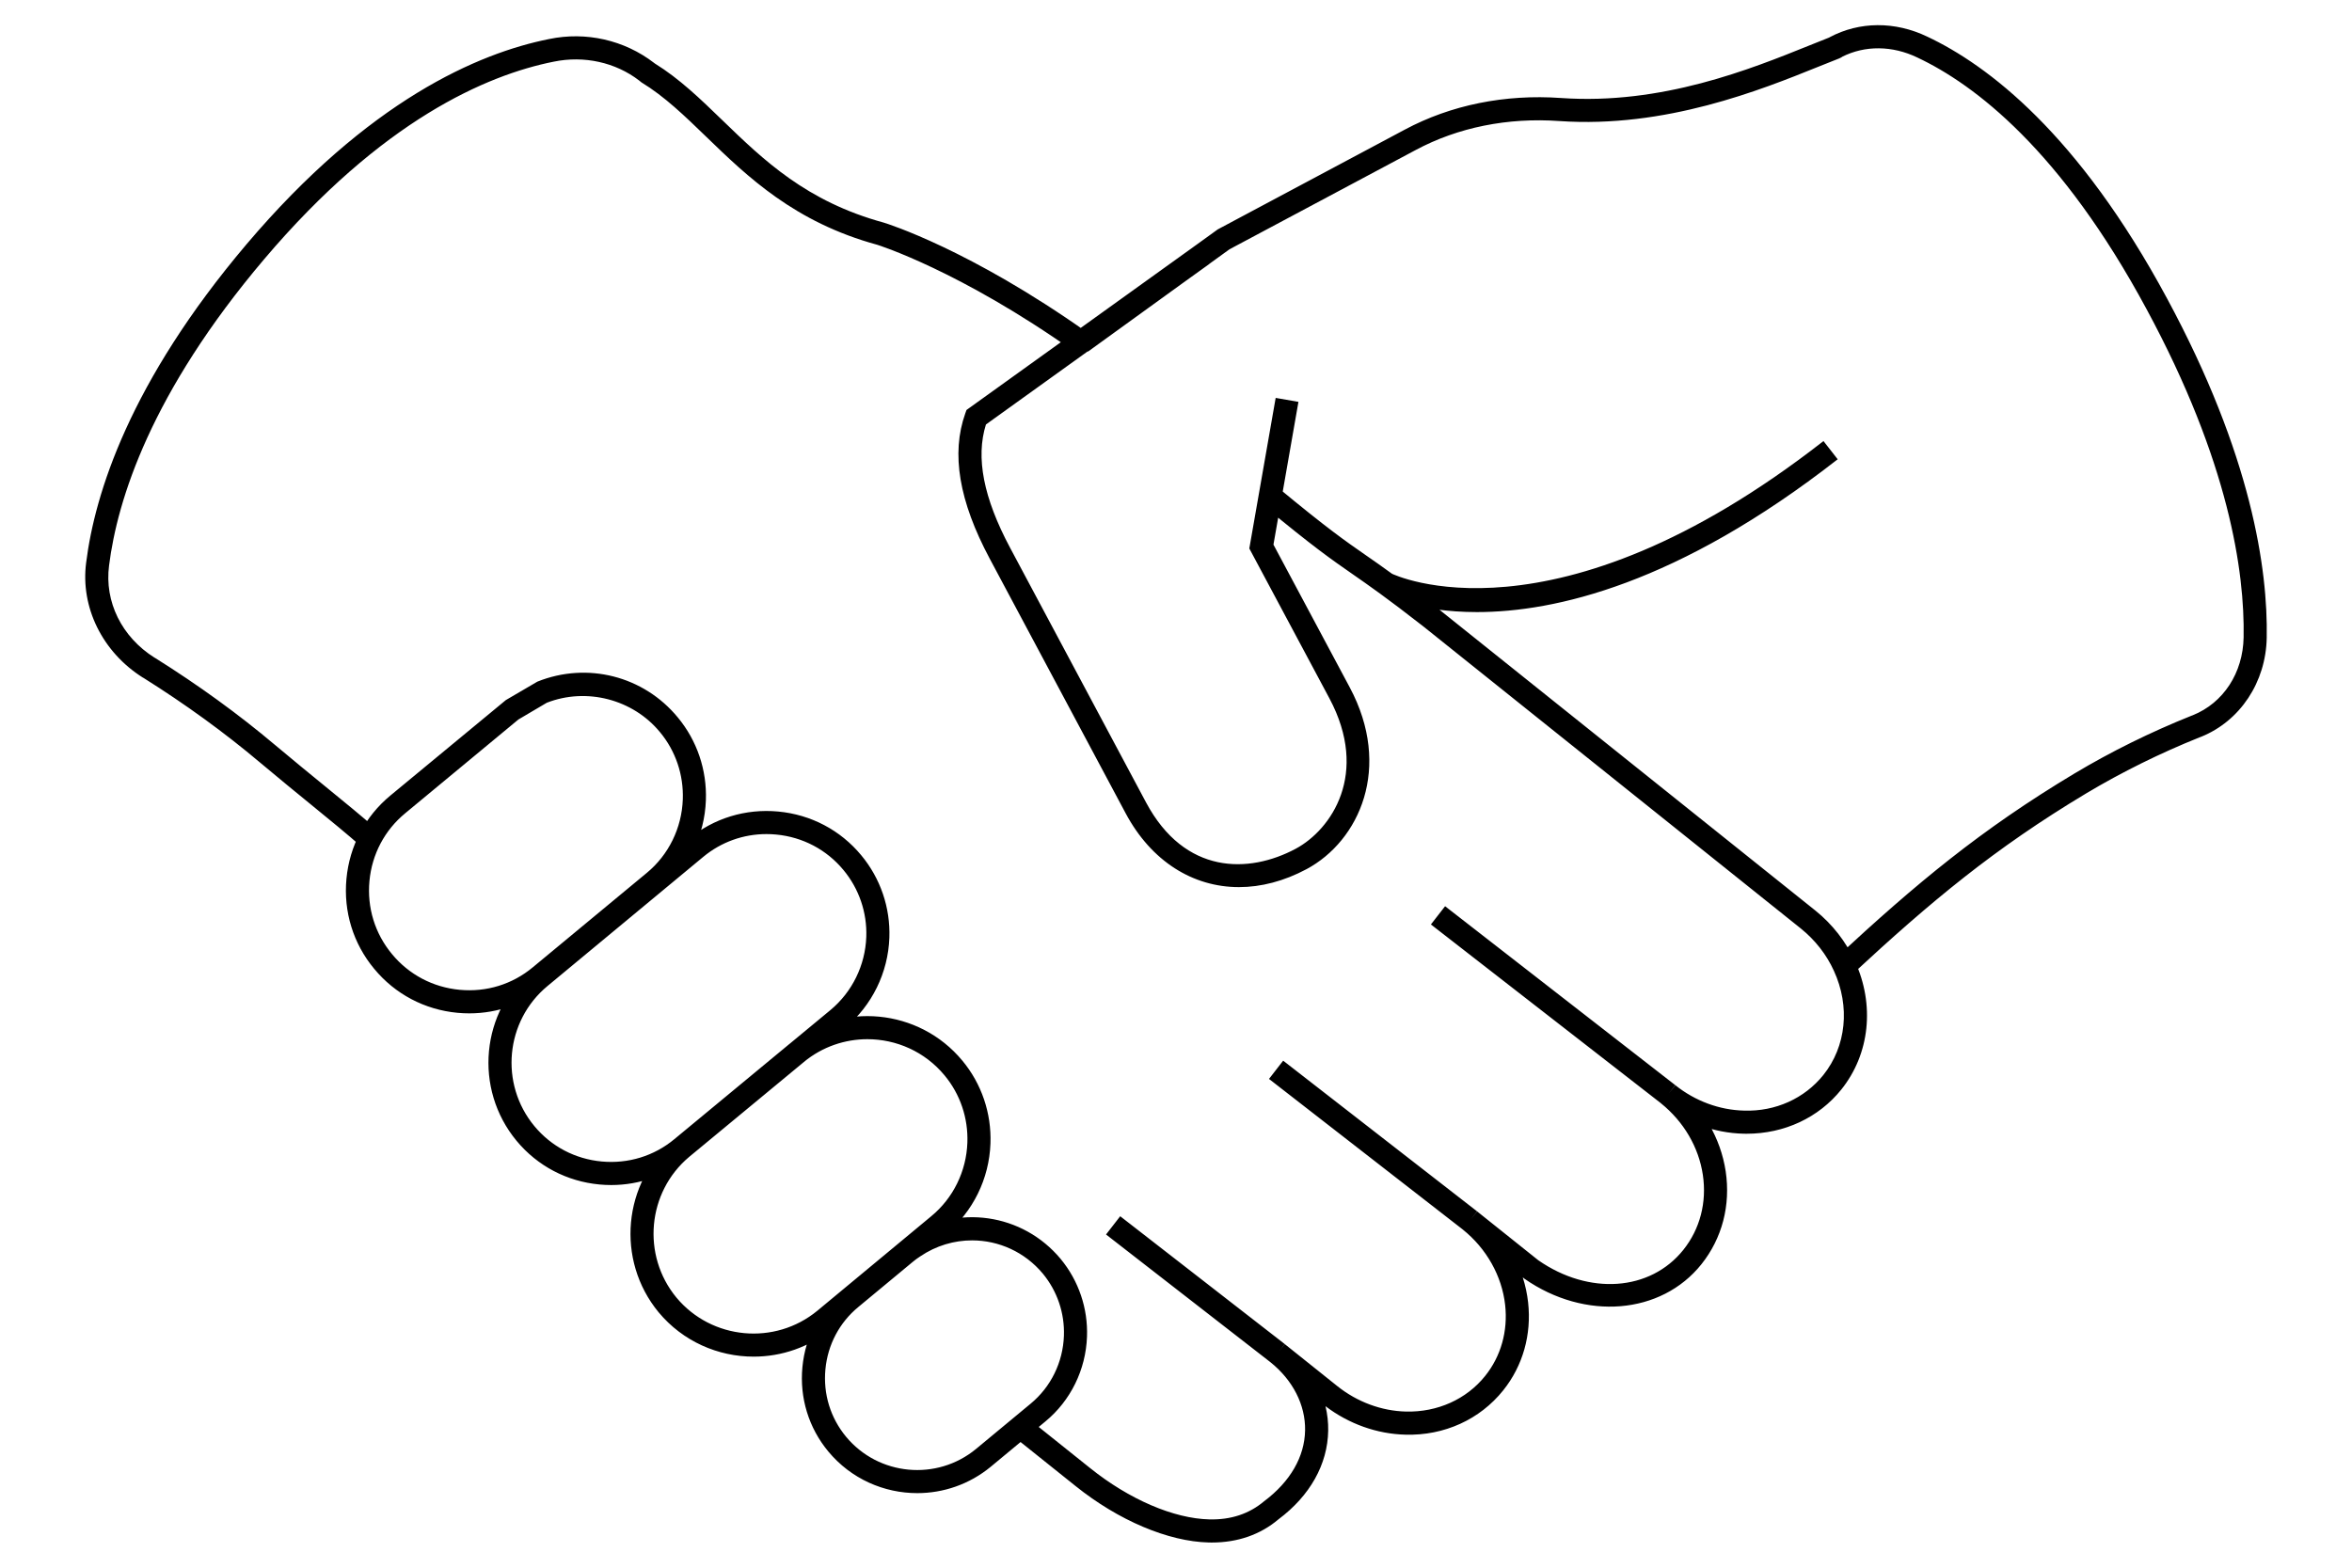 <?xml version="1.0" encoding="UTF-8" standalone="no"?>
<!DOCTYPE svg PUBLIC "-//W3C//DTD SVG 1.1//EN" "http://www.w3.org/Graphics/SVG/1.1/DTD/svg11.dtd">
<svg width="100%" height="100%" viewBox="0 0 1200 800" version="1.1" xmlns="http://www.w3.org/2000/svg" xmlns:xlink="http://www.w3.org/1999/xlink" xml:space="preserve" xmlns:serif="http://www.serif.com/" style="fill-rule:evenodd;clip-rule:evenodd;stroke-linejoin:round;stroke-miterlimit:2;">
    <g id="hands">
        <path d="M944.994,497.238L936.982,488.595C977.72,450.819 1010.65,423.35 1058.38,394.728C1077.14,383.509 1097.23,373.593 1118.1,365.233L1118.77,364.991C1134.35,358.708 1144.37,343.451 1144.7,325.249C1145.31,291.81 1137.23,235.647 1095.27,157.909C1051.54,76.647 1007.5,43.149 978.257,29.358C965.467,23.197 951.515,23.081 939.79,29.012L939.554,29.248L938.219,29.871C934.979,31.125 931.424,32.556 927.579,34.112C898.474,45.858 849.792,65.497 795.645,61.774C769.267,59.879 743.849,64.996 722.243,76.579L627.289,127.212L555.082,179.434L548.173,169.879L621.306,117.054L716.681,66.176C740.248,53.56 767.839,47.983 796.476,50.013C847.84,53.602 893.186,35.28 923.167,23.182C926.783,21.719 930.145,20.365 933.236,19.164L933.498,18.995C948.708,10.89 966.877,10.786 983.33,18.711C1014.13,33.241 1060.39,68.233 1105.65,152.32C1148.82,232.297 1157.12,290.621 1156.49,325.46C1156.08,348.127 1142.91,367.969 1122.96,376.007L1122.27,376.255C1102.19,384.305 1082.66,393.95 1064.43,404.841C1017.59,432.936 985.169,459.993 944.994,497.238ZM891.165,578.554C890.632,578.554 890.095,578.548 889.559,578.536C874.45,578.184 859.485,572.664 847.42,562.995L854.788,553.797C864.85,561.856 877.294,566.462 889.836,566.748C905.865,567.287 920.682,560.521 930.261,548.605C941.978,533.994 944.046,513.598 935.647,495.384C931.895,487.116 926.062,479.668 918.777,473.808L726.192,319.666C707.501,305.082 698.217,298.635 690.032,292.946C679.344,285.521 670.11,279.11 644.313,257.757L651.83,248.672C677.242,269.709 686.285,275.995 696.756,283.265C705.072,289.038 714.493,295.589 733.5,310.423L926.157,464.616C934.881,471.626 941.864,480.571 946.365,490.484C956.633,512.752 953.986,537.863 939.453,555.982C927.877,570.384 910.348,578.554 891.165,578.554ZM184.927,432.51C177.023,425.553 168.597,418.671 158.836,410.713C151.185,404.472 142.636,397.494 132.678,389.134C114.622,373.9 94.605,359.358 73.16,345.901L72.951,345.815C52.201,332.778 40.97,309.812 43.959,287.077C48.386,251.838 66.177,195.029 125.743,124.691C188.093,51.125 244.118,27.114 280.144,19.924C298.99,15.99 318.554,20.431 333.716,32.103L334.077,32.383C346.661,40.162 357.293,50.445 368.532,61.324C389.614,81.723 411.413,102.819 450.876,113.597C452.804,114.187 494.803,127.299 554.81,169.727L548.006,179.348C489.7,138.124 448.008,125.048 447.594,124.92C405.393,113.391 381.456,90.233 360.336,69.798C349.382,59.196 339.034,49.178 327.278,42.043L326.071,41.068C314.098,31.867 298.069,28.246 282.499,31.471C248.264,38.308 194.888,61.336 134.735,132.312C77.044,200.438 59.885,254.89 55.649,288.576C53.22,307.073 62.114,325.088 78.85,335.615L79.052,335.702C101.332,349.665 121.805,364.538 140.267,380.112C150.171,388.43 158.678,395.369 166.287,401.578C176.135,409.613 184.644,416.555 192.713,423.657L184.927,432.51ZM618.302,787.159C617.778,787.159 617.256,787.153 616.719,787.141C596.049,786.655 570.673,775.911 548.84,758.4L516.955,732.886L524.319,723.677L556.214,749.196C576.101,765.154 598.824,774.93 617,775.353C628.057,775.636 637.384,772.492 644.987,766.069C658.334,756.081 665.651,743.303 665.863,729.876C666.077,716.946 659.618,704.279 648.152,695.12L655.508,685.91L682.274,707.313C692.393,715.42 704.86,720.043 717.384,720.332C733.363,720.699 748.18,714.085 757.744,702.136C765.792,692.104 769.407,679.245 767.932,665.94C766.298,651.145 758.406,637.1 746.29,627.408L746.284,627.402L753.64,618.192L784.849,643.118C810.682,661.076 841.948,658.957 858.862,637.795C867.366,627.148 870.895,613.548 868.796,599.498C866.662,585.364 859.059,572.393 847.387,562.983L854.788,553.809C868.758,565.073 877.875,580.676 880.459,597.748C883.037,615.083 878.641,631.917 868.072,645.154C847.506,670.864 808.7,674.065 777.803,652.558L776.924,651.854C778.247,656.015 779.168,660.298 779.651,664.638C781.469,681.081 776.957,697.015 766.942,709.51C755.067,724.344 736.88,732.684 717.107,732.12C702.58,731.781 688.145,726.633 676.277,717.587C677.248,721.668 677.722,725.846 677.651,730.067C677.374,747.223 668.378,763.288 652.319,775.288C643.085,783.103 631.571,787.159 618.302,787.159ZM431.973,664.805L431.857,664.682L440.402,656.555L431.973,664.805ZM632.129,452.7C608.657,452.7 587.436,439.556 574.339,415.074L504.928,285.026C489.268,255.683 485.197,231.457 492.49,210.96L493.113,209.219L494.603,208.146L610.091,125.15L616.973,134.729L503.029,216.614C497.739,233.496 501.775,254.082 515.324,279.479L584.735,409.521C604.487,446.438 637.13,445.91 661.076,433.121C679.233,423.362 698.81,394.862 678.262,356.354L637.407,279.891L650.853,203.052L662.468,205.079L649.723,277.924L688.655,350.798C710.449,391.631 693.579,429.037 666.647,443.508C655.055,449.702 643.336,452.7 632.129,452.7ZM264.487,367.164L206.73,415.017C196.248,423.663 189.774,435.928 188.495,449.547C187.223,463.171 191.297,476.428 199.982,486.863C208.641,497.36 220.906,503.828 234.524,505.107C248.213,506.386 261.405,502.305 271.84,493.617L329.979,445.448C341.141,436.244 347.841,422.576 348.369,407.941C348.819,395.369 344.679,383.176 336.718,373.611C322.894,356.813 299.214,350.711 278.97,358.619L264.487,367.164ZM239.439,517.124C237.448,517.124 235.439,517.035 233.424,516.844C216.658,515.274 201.562,507.295 190.906,494.383C180.218,481.54 175.187,465.212 176.758,448.447C178.334,431.681 186.307,416.585 199.219,405.929L258.1,357.248L274.171,347.844C299.619,337.624 328.408,344.956 345.803,366.091C355.6,377.867 360.705,392.886 360.145,408.37C359.501,426.367 351.242,443.198 337.487,454.542L279.369,502.684C268.058,512.102 254.058,517.124 239.439,517.124ZM442.548,530.307C431.109,530.307 419.616,534.116 410.129,541.931L351.632,590.354C330.226,608.311 327.278,640.522 345.093,662.134C363.063,683.725 395.348,686.75 417.044,668.849L475.173,620.606C486.332,611.402 493.033,597.724 493.56,583.093C494.01,570.524 489.873,558.331 481.912,548.766C471.832,536.596 457.242,530.307 442.548,530.307ZM384.502,692.3C366.407,692.3 348.443,684.584 336.017,669.651C314.087,643.047 317.714,603.417 344.089,581.299L402.63,532.847C429.297,510.847 468.932,514.621 490.982,541.237C500.791,553.025 505.897,568.041 505.339,583.522C504.693,601.513 496.433,618.35 482.678,629.7L424.566,677.928C412.853,687.594 398.642,692.3 384.502,692.3ZM391.065,425.636C379.268,425.636 367.975,429.669 358.839,437.234L279.357,503.158C257.79,521.011 254.78,553.079 272.633,574.646C281.238,585.039 293.434,591.459 306.984,592.717C320.527,593.972 333.722,589.921 344.104,581.284L423.696,515.435C434.79,506.207 441.457,492.601 441.982,478.106C442.426,465.659 438.283,453.529 430.328,443.964C421.717,433.562 409.521,427.139 395.965,425.866C394.326,425.711 392.696,425.636 391.065,425.636ZM311.842,604.732C309.869,604.732 307.884,604.642 305.893,604.455C289.205,602.899 274.165,594.985 263.551,582.16C241.552,555.591 245.266,516.081 271.834,494.082L351.317,428.158C364.136,417.55 380.356,412.57 397.071,414.132C413.756,415.696 428.79,423.622 439.398,436.435C449.207,448.223 454.306,463.177 453.758,478.526L453.758,478.532C453.114,496.377 444.9,513.131 431.219,524.507L351.632,590.354C340.357,599.727 326.411,604.732 311.842,604.732ZM495.957,632.972C486.839,632.972 477.641,635.634 469.531,641.121C468.062,642.027 466.899,642.978 465.722,643.917L437.919,666.972C428.277,674.924 422.322,686.205 421.13,698.747C419.938,711.307 423.678,723.53 431.663,733.17C448.205,753.112 477.945,755.926 497.962,739.411L525.846,716.297C536.149,707.802 542.331,695.182 542.814,681.663C543.228,670.128 539.425,658.882 532.099,649.988C522.823,638.835 509.488,632.972 495.957,632.972ZM467.987,761.953C451.031,761.953 434.206,754.704 422.59,740.683C412.594,728.624 407.902,713.331 409.393,697.638C410.88,681.952 418.343,667.833 430.402,657.887L458.285,634.77C459.925,633.458 461.49,632.23 463.141,631.217C488.106,614.323 521.759,619.092 541.18,642.477C550.355,653.616 555.114,667.678 554.593,682.089C553.985,698.977 546.25,714.756 533.356,725.378L505.482,748.495C494.511,757.541 481.209,761.953 467.987,761.953ZM847.491,563.046L730.058,471.755L737.289,462.449L854.719,553.743L847.491,563.046ZM746.358,627.455L647.449,550.581L654.68,541.267L753.589,618.141L746.358,627.455ZM648.233,695.176L564.301,629.965L571.531,620.654L655.464,685.865L648.233,695.176ZM753.533,312.349C723.006,312.349 706.073,303.947 704.526,303.139L709.969,292.686L707.248,297.914L709.948,292.674C710.765,293.086 792.476,332.703 930.345,225.078L937.596,234.369C855.938,298.117 793.239,312.349 753.533,312.349Z" style="fill-rule:nonzero;"/>
    </g>
</svg>
